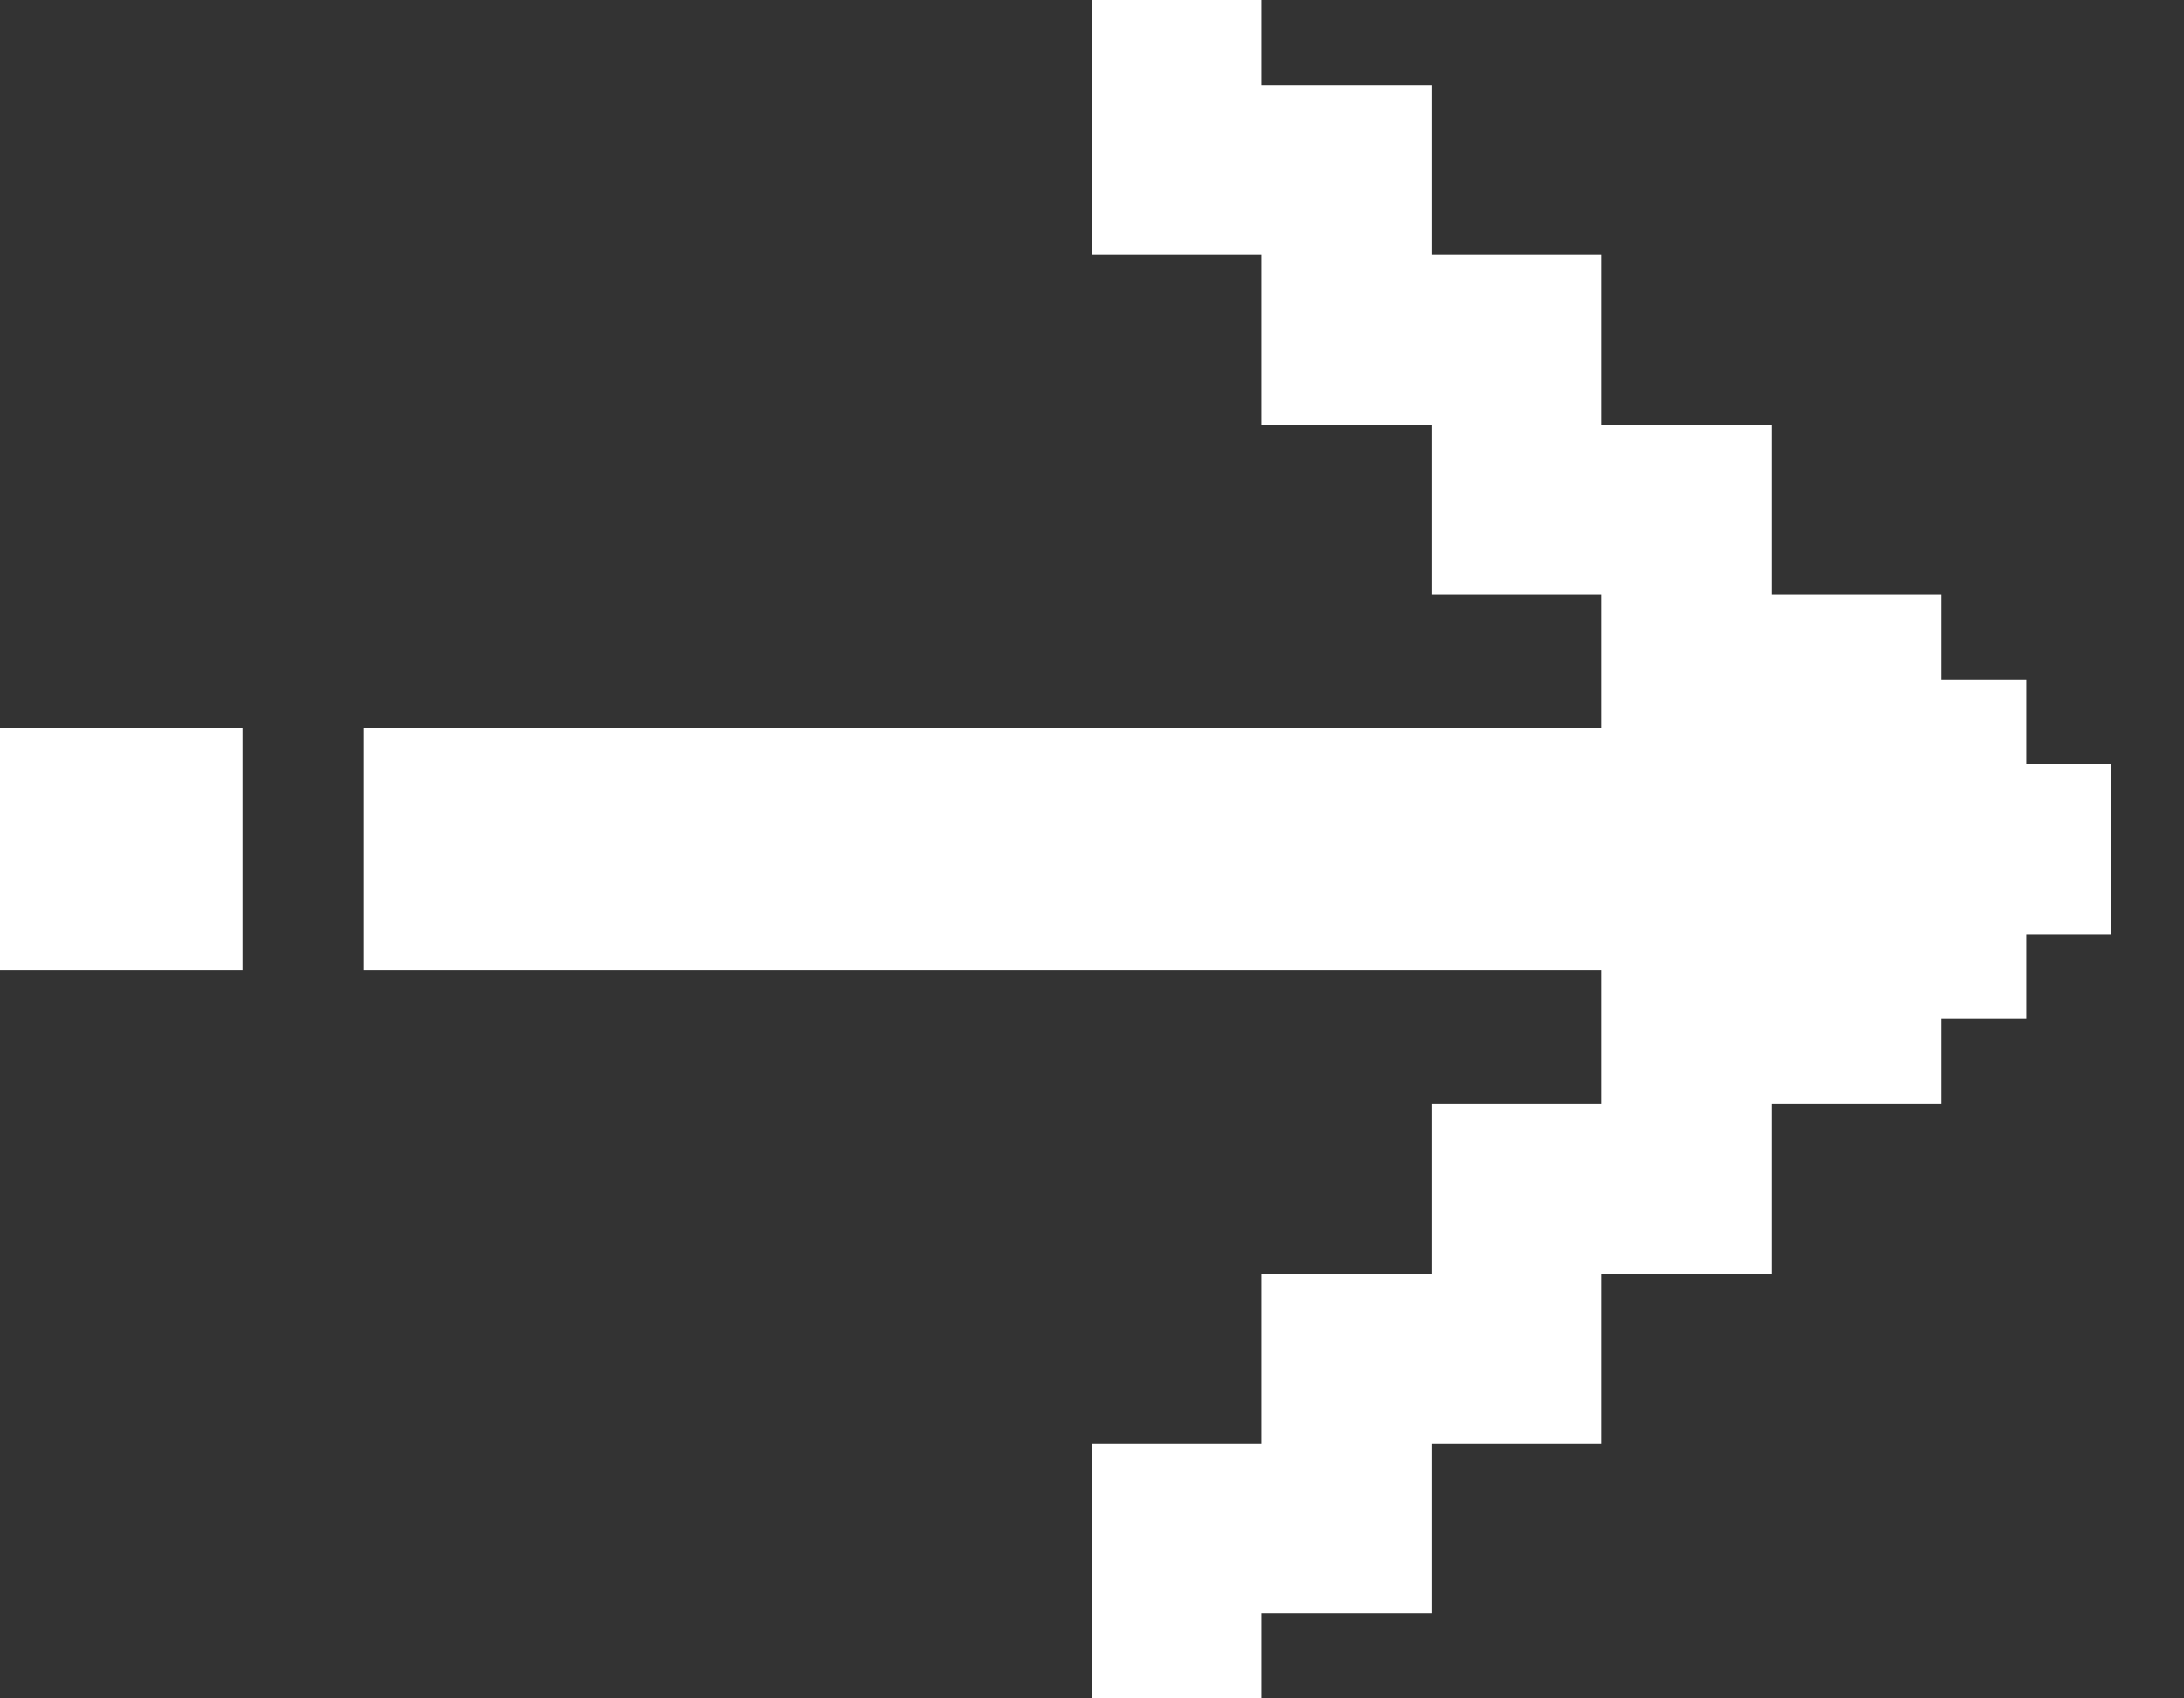 <svg width="18" height="14" viewBox="0 0 18 14" fill="none" xmlns="http://www.w3.org/2000/svg">
<rect x="0" y="0" width="18" height="14" fill="#333333" stroke="none"/>
<path d="M16.7 6.3V5.6H16V4.9H14.6V3.5H13.2V2.1H11.8V0.7H10.4V0H9V2.1H10.4V3.5H11.8V4.9H13.2V6.3H14.6V7.7H13.2V9.1H11.8V10.5H10.4V11.9H9V14H10.4V13.3H11.8V11.9H13.2V11.2V10.5H14.6V9.8V9.1H16V8.4H16.7V7.7H17.4V7V6.3H16.7Z" fill="white"/>
<rect x="3" y="6" width="13" height="2" fill="white"/>
<rect y="6" width="2" height="2" fill="white"/>
</svg>
